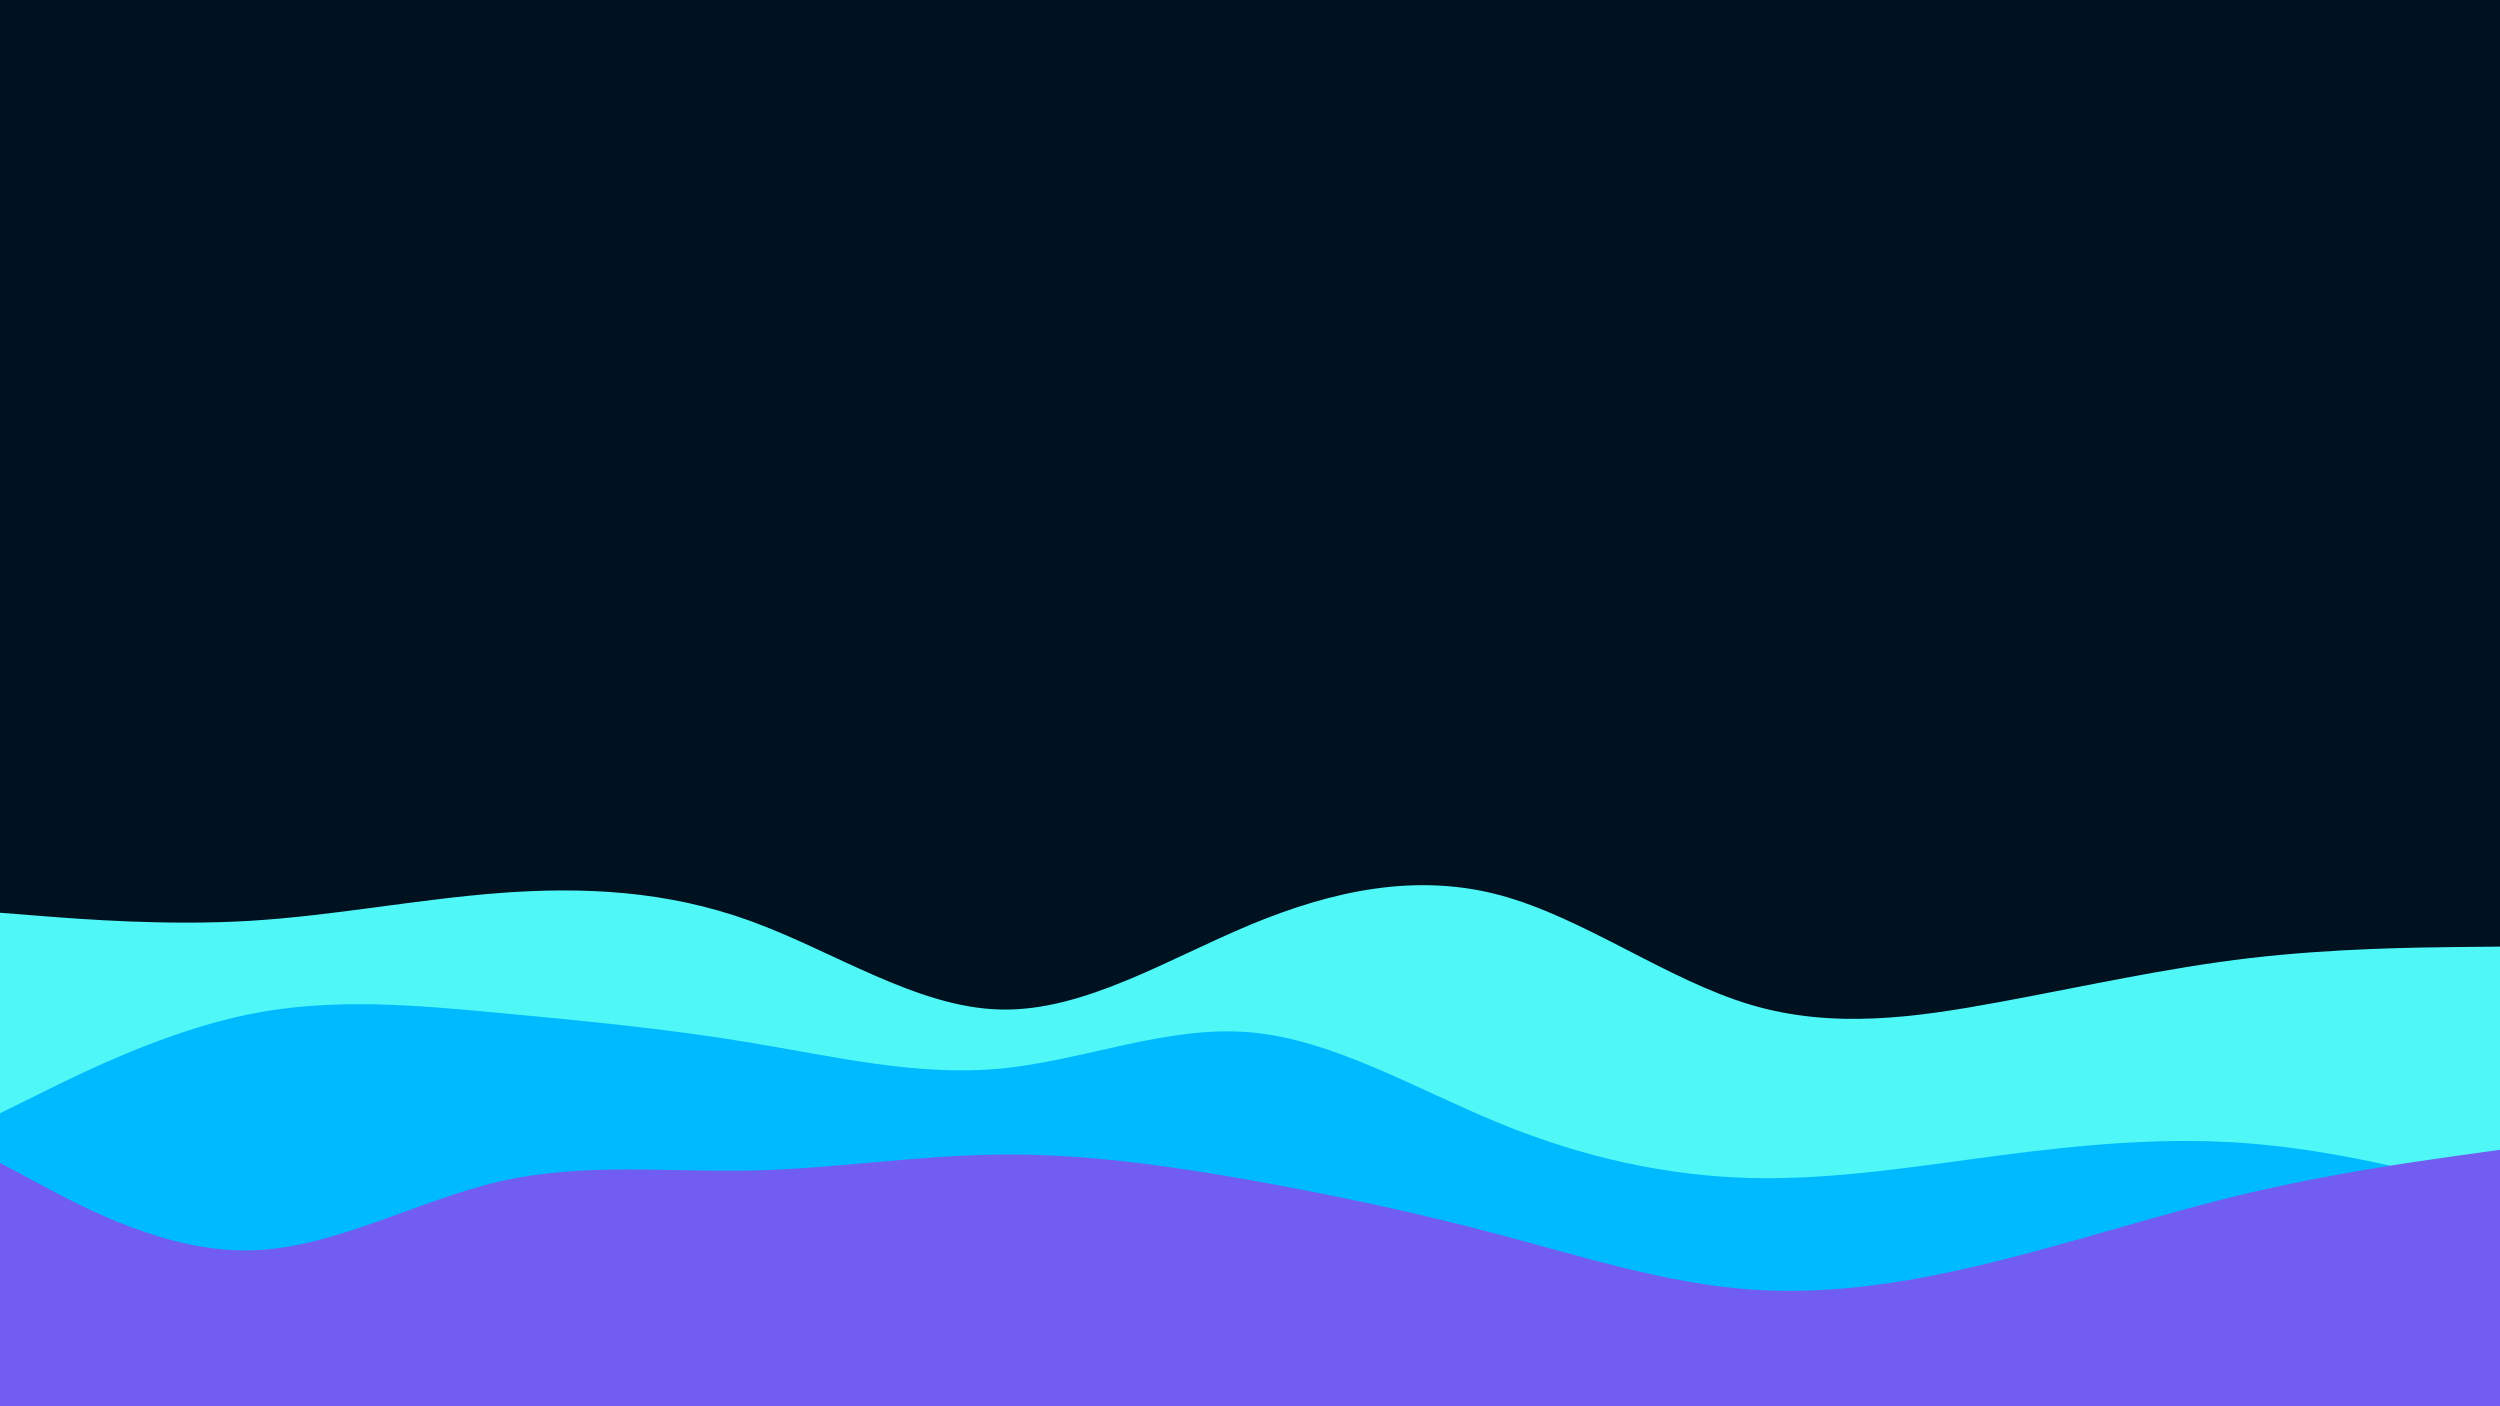 <svg id="visual" viewBox="0 0 1920 1080" width="1920" height="1080" xmlns="http://www.w3.org/2000/svg" xmlns:xlink="http://www.w3.org/1999/xlink" version="1.1"><rect x="0" y="0" width="1920" height="1080" fill="#001220"></rect><path d="M0 701L32 703.5C64 706 128 711 192 707.2C256 703.3 320 690.7 384 685.8C448 681 512 684 576 707.2C640 730.3 704 773.7 768 775.3C832 777 896 737 960 710.3C1024 683.7 1088 670.3 1152 687.5C1216 704.7 1280 752.3 1344 771.5C1408 790.7 1472 781.3 1536 769.5C1600 757.7 1664 743.3 1728 735.8C1792 728.3 1856 727.7 1888 727.3L1920 727L1920 1081L1888 1081C1856 1081 1792 1081 1728 1081C1664 1081 1600 1081 1536 1081C1472 1081 1408 1081 1344 1081C1280 1081 1216 1081 1152 1081C1088 1081 1024 1081 960 1081C896 1081 832 1081 768 1081C704 1081 640 1081 576 1081C512 1081 448 1081 384 1081C320 1081 256 1081 192 1081C128 1081 64 1081 32 1081L0 1081Z" fill="#4ff7f7"></path><path d="M0 855L32 839.2C64 823.3 128 791.7 192 778.8C256 766 320 772 384 778C448 784 512 790 576 800.7C640 811.3 704 826.7 768 820.7C832 814.7 896 787.3 960 792.8C1024 798.3 1088 836.7 1152 862.8C1216 889 1280 903 1344 904.7C1408 906.3 1472 895.7 1536 887.3C1600 879 1664 873 1728 878.2C1792 883.3 1856 899.7 1888 907.8L1920 916L1920 1081L1888 1081C1856 1081 1792 1081 1728 1081C1664 1081 1600 1081 1536 1081C1472 1081 1408 1081 1344 1081C1280 1081 1216 1081 1152 1081C1088 1081 1024 1081 960 1081C896 1081 832 1081 768 1081C704 1081 640 1081 576 1081C512 1081 448 1081 384 1081C320 1081 256 1081 192 1081C128 1081 64 1081 32 1081L0 1081Z" fill="#00baff"></path><path d="M0 893L32 910.2C64 927.3 128 961.7 192 960.3C256 959 320 922 384 907.3C448 892.7 512 900.3 576 899C640 897.7 704 887.3 768 886.7C832 886 896 895 960 906.3C1024 917.7 1088 931.3 1152 948.3C1216 965.3 1280 985.7 1344 990.3C1408 995 1472 984 1536 968C1600 952 1664 931 1728 916C1792 901 1856 892 1888 887.5L1920 883L1920 1081L1888 1081C1856 1081 1792 1081 1728 1081C1664 1081 1600 1081 1536 1081C1472 1081 1408 1081 1344 1081C1280 1081 1216 1081 1152 1081C1088 1081 1024 1081 960 1081C896 1081 832 1081 768 1081C704 1081 640 1081 576 1081C512 1081 448 1081 384 1081C320 1081 256 1081 192 1081C128 1081 64 1081 32 1081L0 1081Z" fill="#715df2"></path></svg>